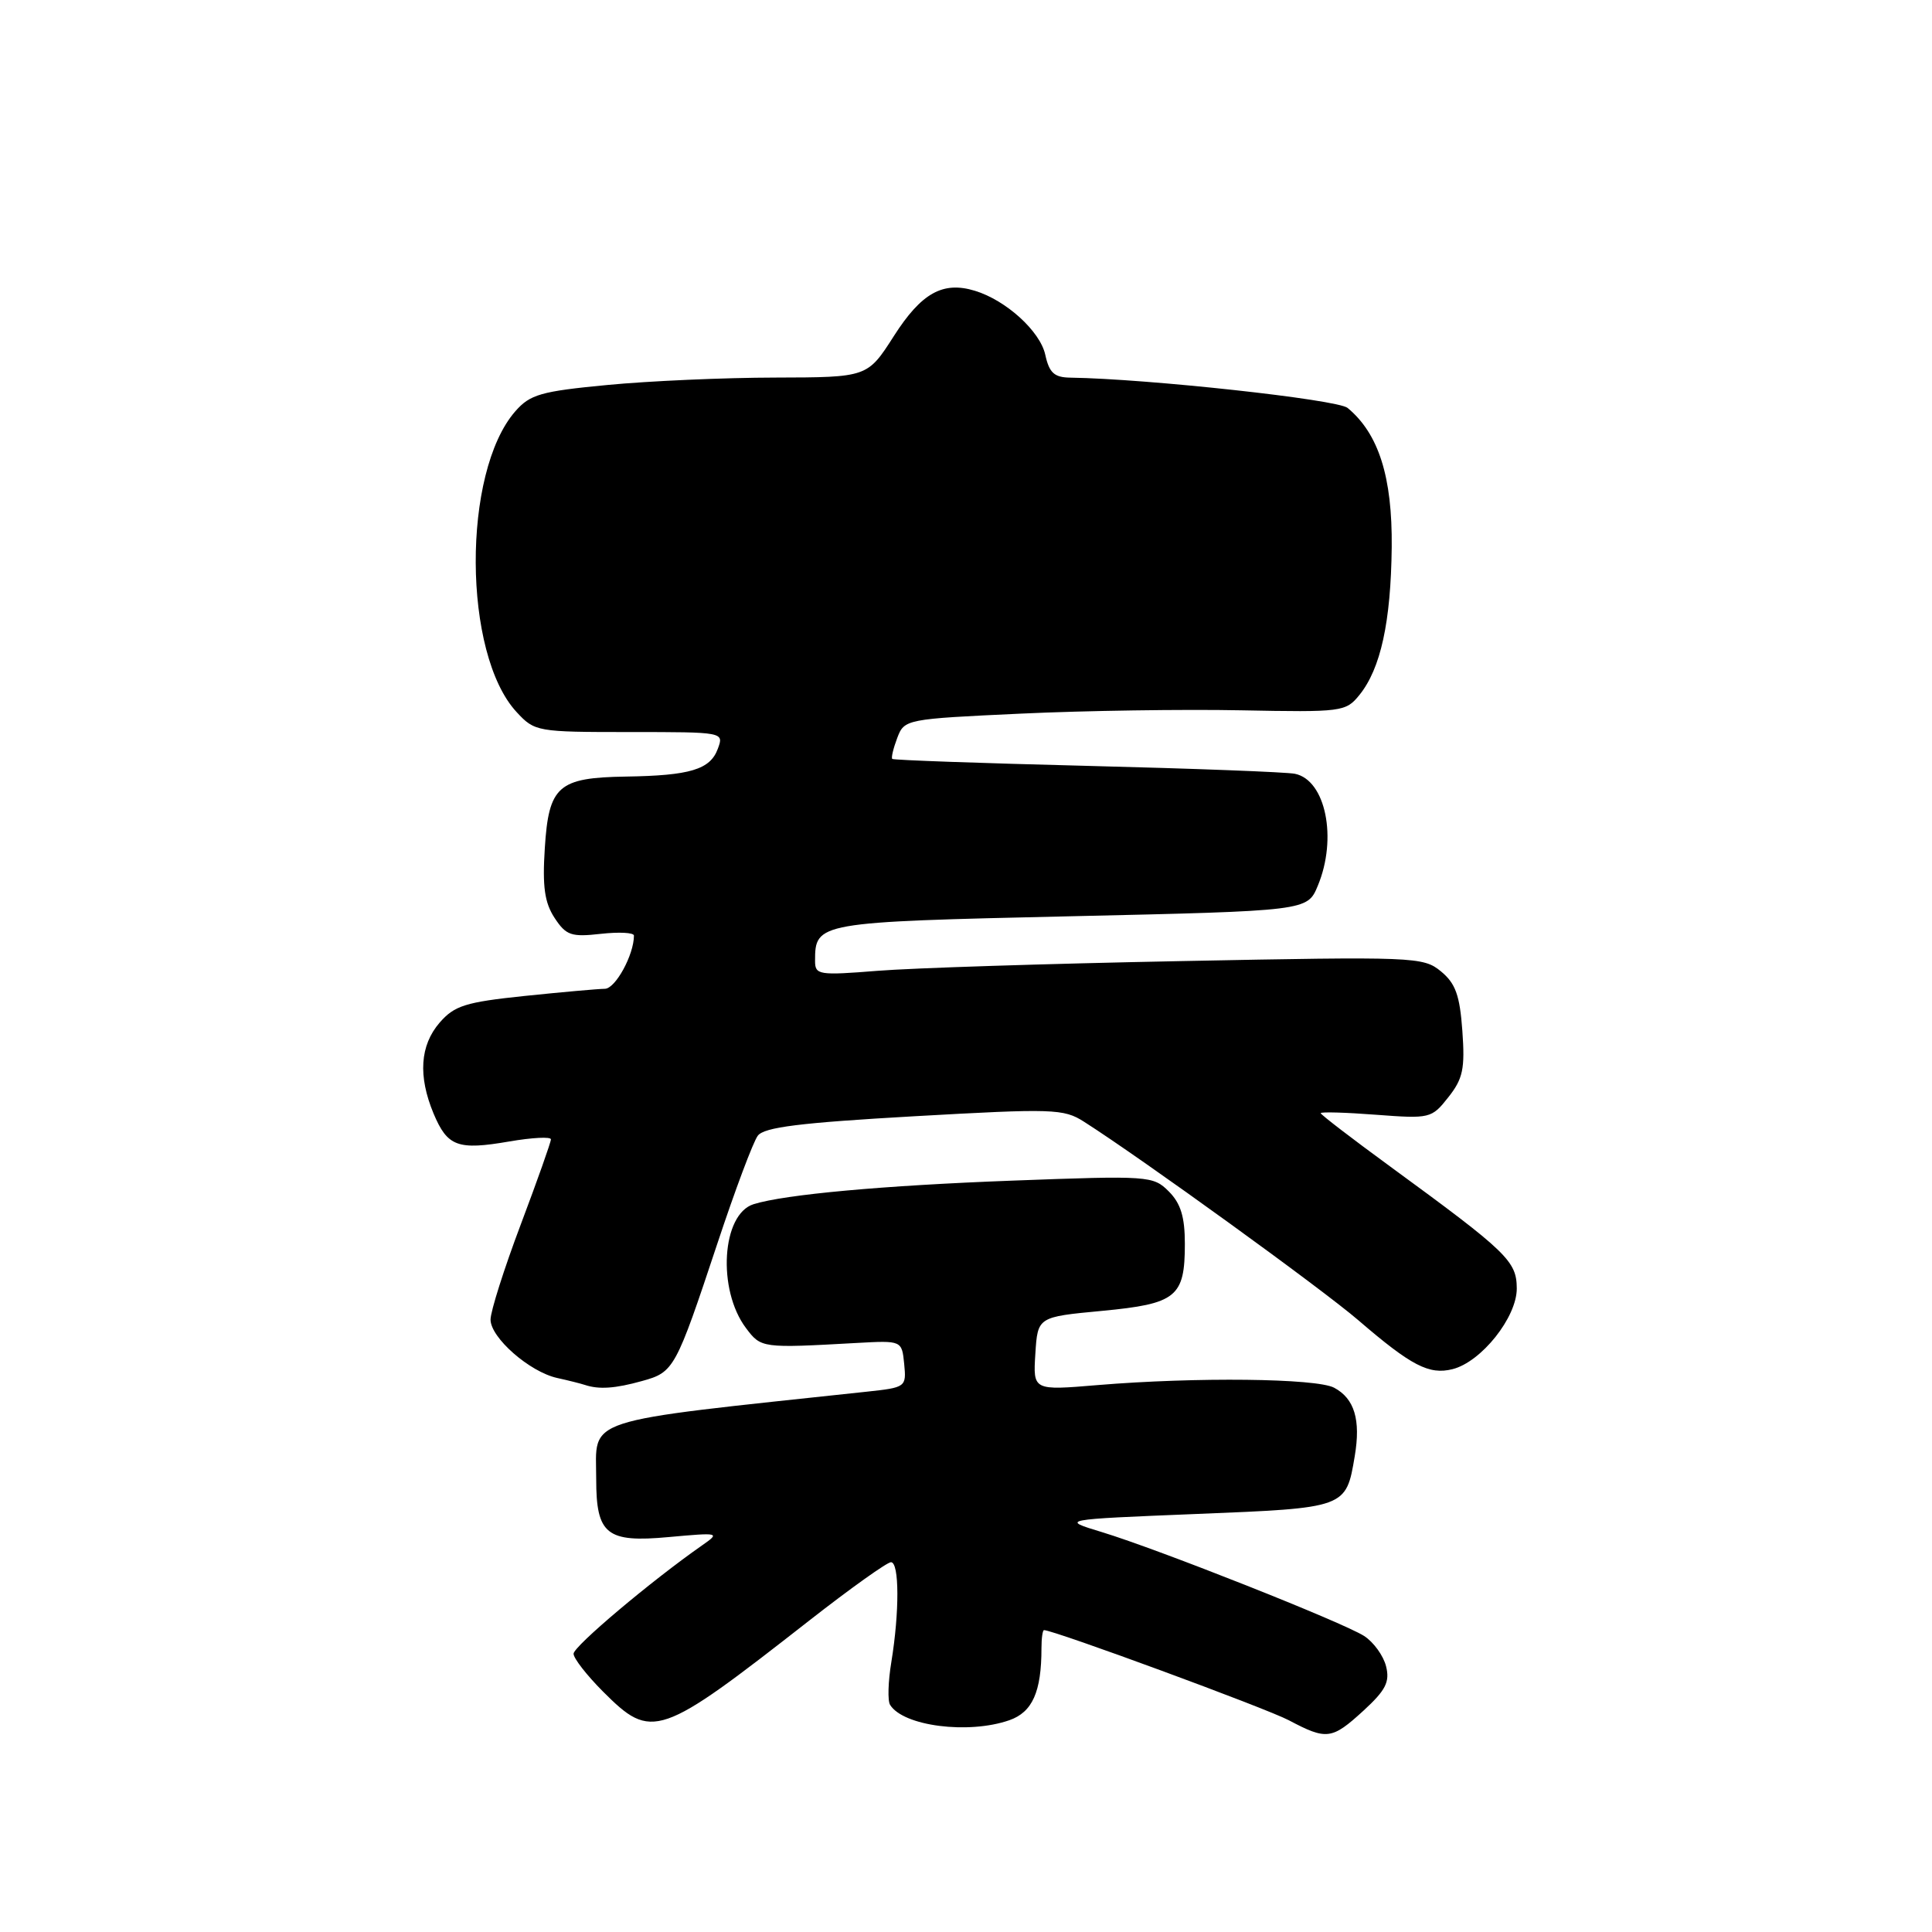 <?xml version="1.0" encoding="UTF-8" standalone="no"?>
<!DOCTYPE svg PUBLIC "-//W3C//DTD SVG 1.1//EN" "http://www.w3.org/Graphics/SVG/1.1/DTD/svg11.dtd" >
<svg xmlns="http://www.w3.org/2000/svg" xmlns:xlink="http://www.w3.org/1999/xlink" version="1.1" viewBox="0 0 256 256">
 <g >
 <path fill="currentColor"
d=" M 180.67 226.67 C 183.62 223.96 184.18 222.86 183.66 220.79 C 183.31 219.39 182.01 217.59 180.76 216.78 C 177.98 214.99 153.53 205.30 146.00 203.01 C 140.50 201.34 140.50 201.34 158.50 200.61 C 178.42 199.81 178.35 199.84 179.51 192.95 C 180.32 188.14 179.48 185.32 176.78 183.88 C 174.43 182.63 158.46 182.45 145.45 183.53 C 136.88 184.25 136.88 184.25 137.19 179.37 C 137.50 174.50 137.50 174.50 146.00 173.70 C 155.89 172.76 157.00 171.87 157.00 164.81 C 157.00 161.24 156.45 159.45 154.87 157.87 C 152.80 155.80 152.25 155.76 134.12 156.44 C 117.03 157.08 103.99 158.27 99.86 159.56 C 95.63 160.87 95.01 170.89 98.85 175.98 C 100.85 178.64 100.94 178.65 113.50 177.95 C 119.50 177.62 119.50 177.62 119.81 180.73 C 120.11 183.80 120.04 183.85 114.81 184.41 C 76.52 188.52 79.00 187.72 79.00 196.00 C 79.00 203.33 80.38 204.43 88.60 203.67 C 95.35 203.06 95.45 203.08 93.03 204.77 C 86.27 209.49 76.00 218.15 76.00 219.13 C 76.00 219.74 77.75 221.98 79.88 224.12 C 86.40 230.64 87.28 230.34 107.31 214.67 C 112.71 210.45 117.55 207.00 118.06 207.00 C 119.17 207.00 119.19 213.60 118.11 220.21 C 117.68 222.80 117.60 225.36 117.94 225.90 C 119.68 228.72 128.31 229.83 133.74 227.94 C 136.80 226.87 138.00 224.19 138.00 218.38 C 138.00 217.07 138.15 216.00 138.34 216.00 C 139.64 216.00 167.78 226.36 170.77 227.94 C 175.80 230.60 176.47 230.51 180.67 226.67 Z  M 85.08 182.99 C 89.31 181.82 89.52 181.44 95.07 164.73 C 97.40 157.70 99.80 151.30 100.41 150.49 C 101.25 149.36 106.01 148.77 121.13 147.91 C 139.53 146.87 140.94 146.91 143.63 148.63 C 151.32 153.53 175.13 170.76 180.00 174.95 C 187.01 180.98 189.36 182.20 192.47 181.42 C 196.29 180.46 201.00 174.53 200.98 170.72 C 200.96 167.10 199.75 165.93 184.25 154.60 C 179.16 150.88 175.00 147.69 175.00 147.50 C 175.00 147.31 178.30 147.40 182.32 147.71 C 189.49 148.25 189.70 148.20 191.92 145.38 C 193.85 142.94 194.13 141.61 193.77 136.60 C 193.43 131.87 192.87 130.31 190.93 128.71 C 188.58 126.78 187.46 126.74 156.50 127.35 C 138.90 127.69 120.79 128.27 116.25 128.64 C 108.50 129.26 108.00 129.18 108.00 127.34 C 108.00 122.21 108.25 122.17 141.86 121.41 C 173.23 120.70 173.23 120.70 174.61 117.38 C 177.24 111.09 175.66 103.36 171.58 102.53 C 170.44 102.30 158.03 101.83 144.01 101.48 C 129.99 101.13 118.39 100.72 118.23 100.56 C 118.07 100.41 118.37 99.15 118.89 97.78 C 119.83 95.30 120.02 95.27 135.26 94.56 C 143.74 94.16 156.88 93.97 164.47 94.12 C 177.80 94.38 178.32 94.32 180.12 92.10 C 182.95 88.61 184.30 82.42 184.41 72.50 C 184.50 63.21 182.69 57.47 178.56 54.05 C 177.22 52.94 152.09 50.19 141.83 50.04 C 139.69 50.01 139.03 49.41 138.50 46.99 C 137.81 43.88 133.30 39.78 129.18 38.53 C 124.93 37.23 122.09 38.82 118.44 44.53 C 114.94 50.00 114.94 50.00 102.72 50.03 C 96.00 50.04 86.00 50.48 80.50 51.01 C 71.67 51.85 70.24 52.26 68.28 54.50 C 61.21 62.59 61.31 86.65 68.45 94.35 C 70.85 96.95 71.16 97.00 83.42 97.00 C 95.94 97.00 95.94 97.00 95.11 99.23 C 94.10 101.97 91.43 102.77 82.94 102.90 C 73.96 103.04 72.71 104.13 72.19 112.38 C 71.86 117.47 72.16 119.60 73.48 121.62 C 75.01 123.95 75.69 124.18 79.60 123.74 C 82.02 123.47 84.00 123.57 84.00 123.97 C 84.00 126.52 81.55 131.00 80.15 131.02 C 79.24 131.03 74.45 131.46 69.50 131.97 C 61.67 132.79 60.21 133.25 58.25 135.51 C 55.65 138.52 55.38 142.58 57.45 147.55 C 59.29 151.93 60.65 152.43 67.49 151.25 C 70.52 150.73 73.00 150.60 73.00 150.97 C 73.00 151.34 71.20 156.42 69.00 162.26 C 66.80 168.09 65.00 173.76 65.00 174.85 C 65.00 177.25 70.17 181.78 73.83 182.59 C 75.30 182.91 76.95 183.33 77.50 183.51 C 79.37 184.13 81.50 183.99 85.08 182.99 Z "/>
</g>
</svg>